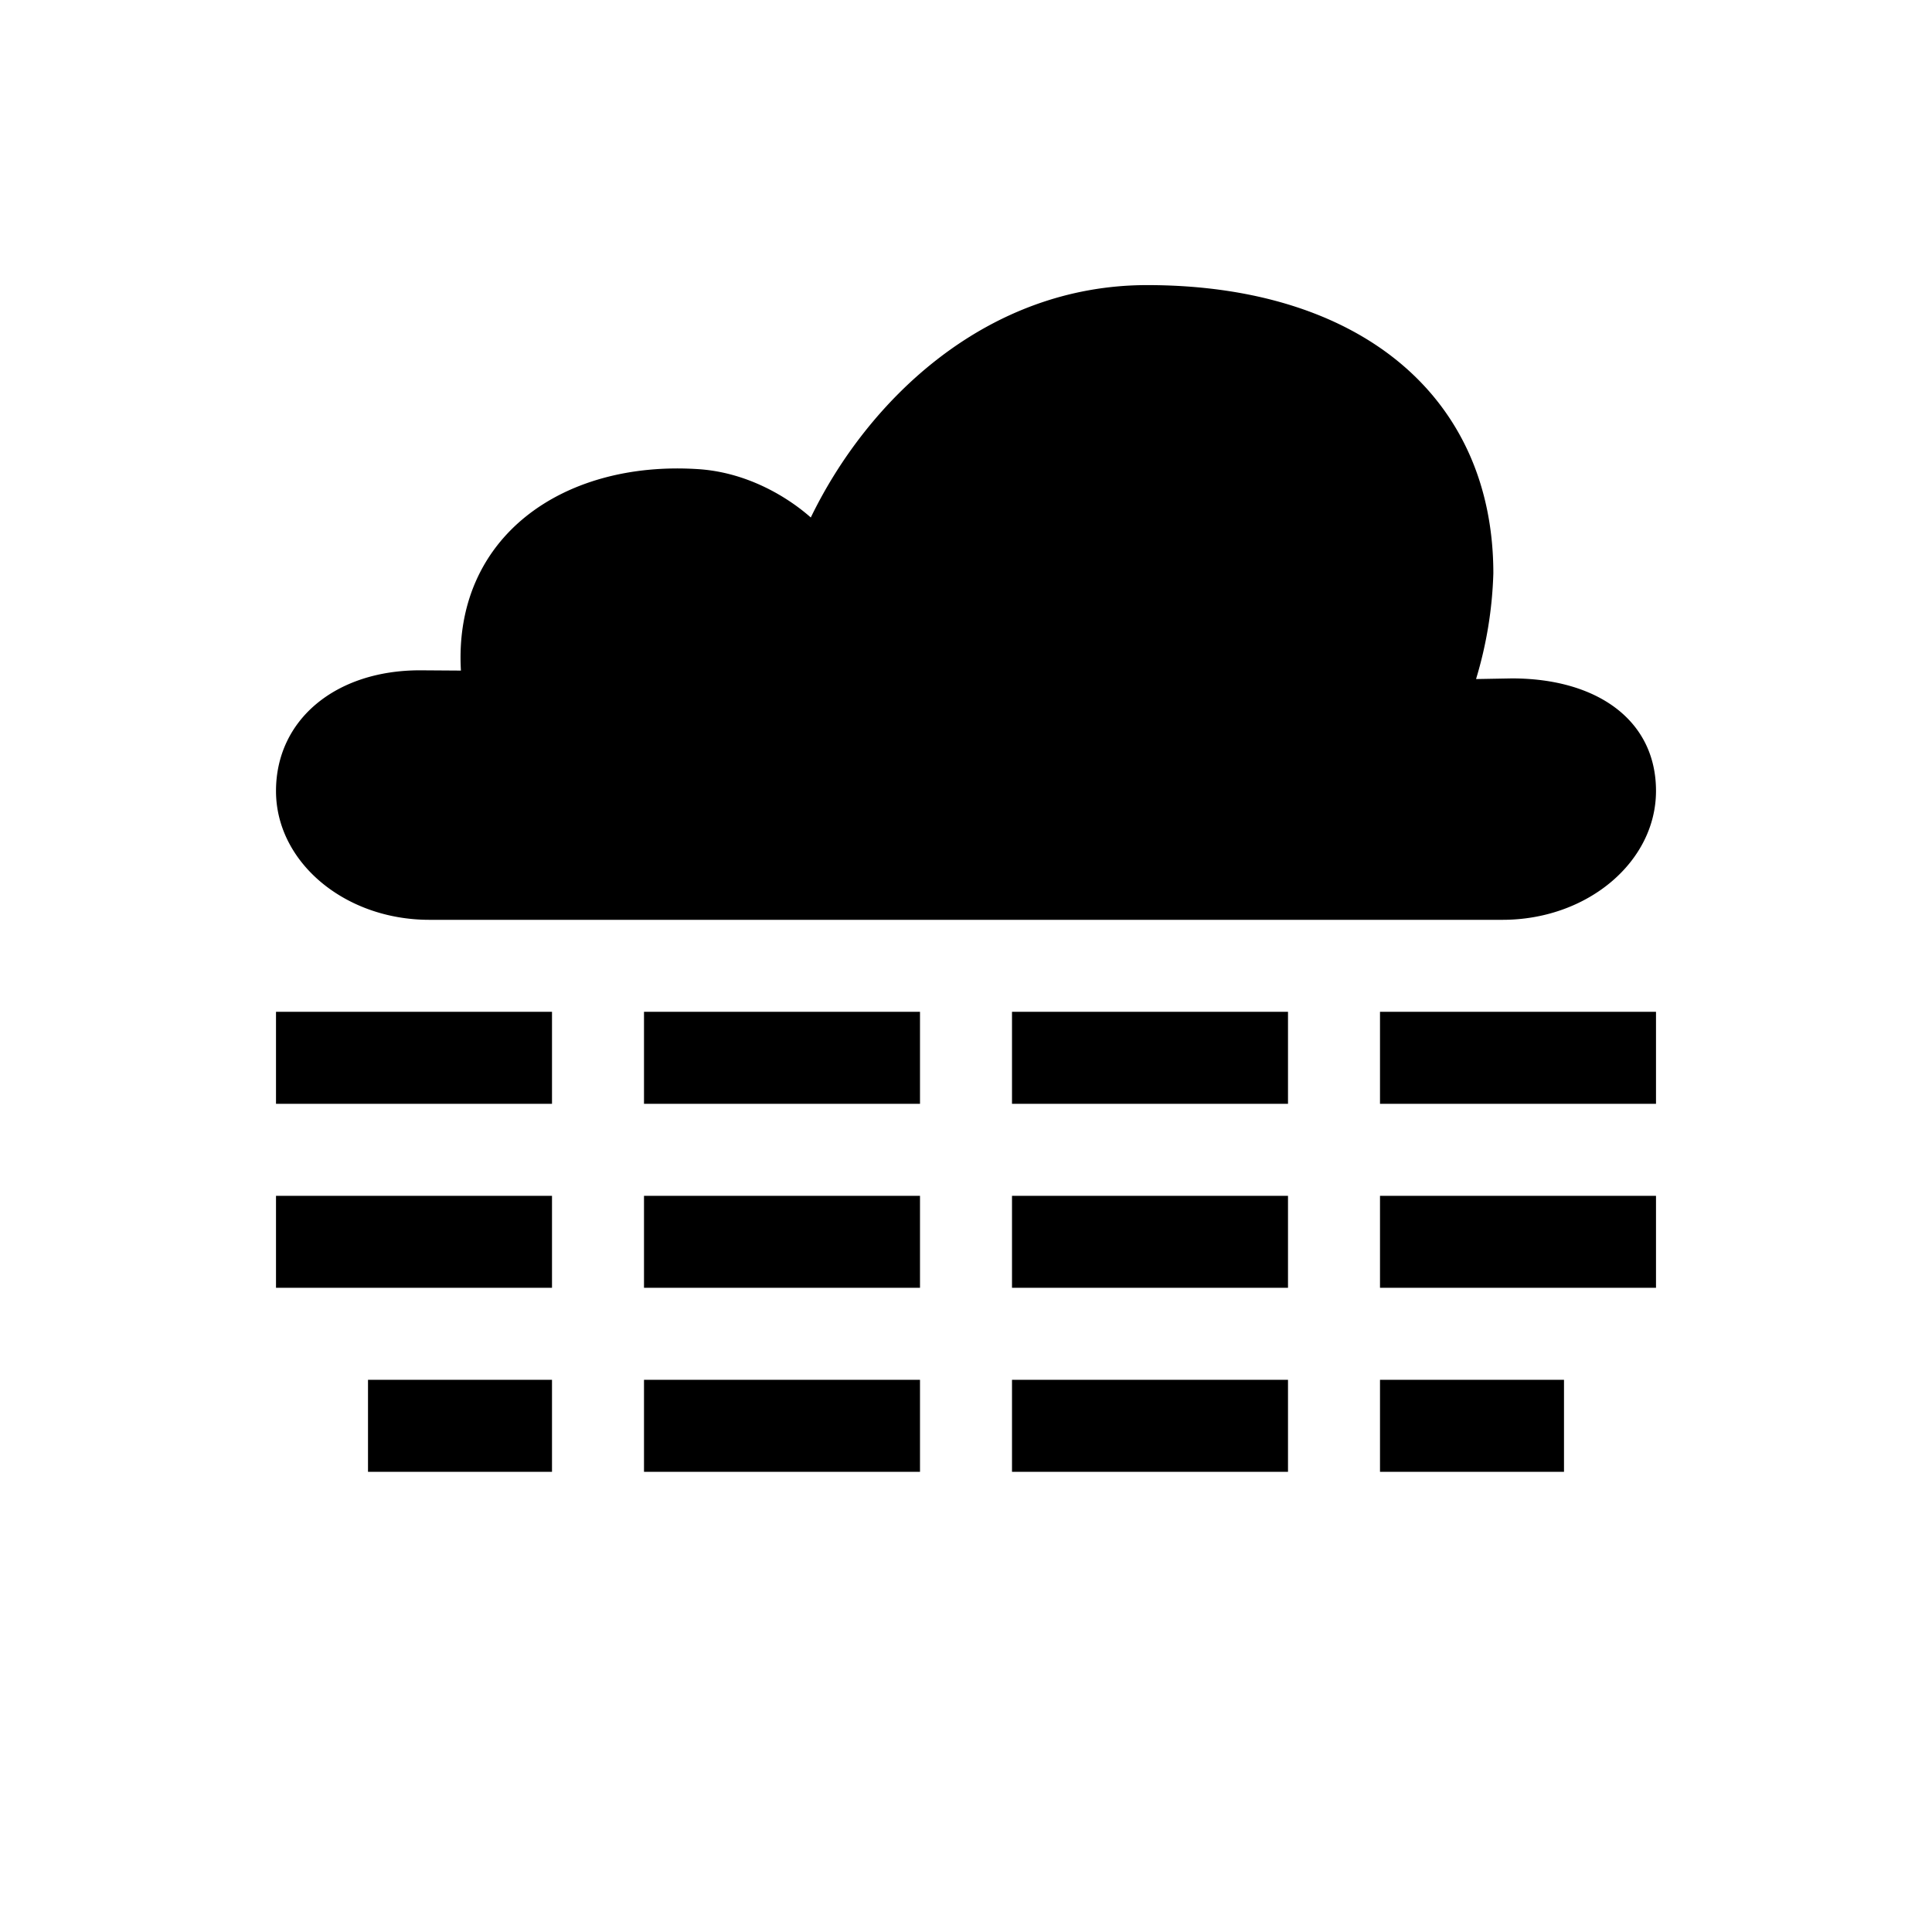<svg xmlns="http://www.w3.org/2000/svg" viewBox="0 0 21 21"><path d="M18 8.597c0 .773-.748 1.401-1.668 1.401H4.666C3.746 9.998 3 9.37 3 8.598s.644-1.312 1.565-1.312l.445.003c-.083-1.453 1.108-2.283 2.573-2.19.539.033.98.305 1.23.526.62-1.28 1.91-2.526 3.656-2.526 2.3 0 3.763 1.202 3.763 3.134a4.4 4.4 0 0 1-.188 1.148l.39-.007c.92 0 1.566.45 1.566 1.223zM6 12.998H3v1h3v-1zm4 0H7v1h3v-1zm-4-2H3v1h3v-1zm4 1v-1H7v1h3zm4 0v-1h-3v1h3zm-3 2h3v-1h-3v1zm4 0h3v-1h-3v1zm0 2h2v-1h-2v1zm-11-1v1h2v-1H4zm11-4v1h3v-1h-3zm-4 4v1h3v-1h-3zm-4 0v1h3v-1H7z"/></svg>